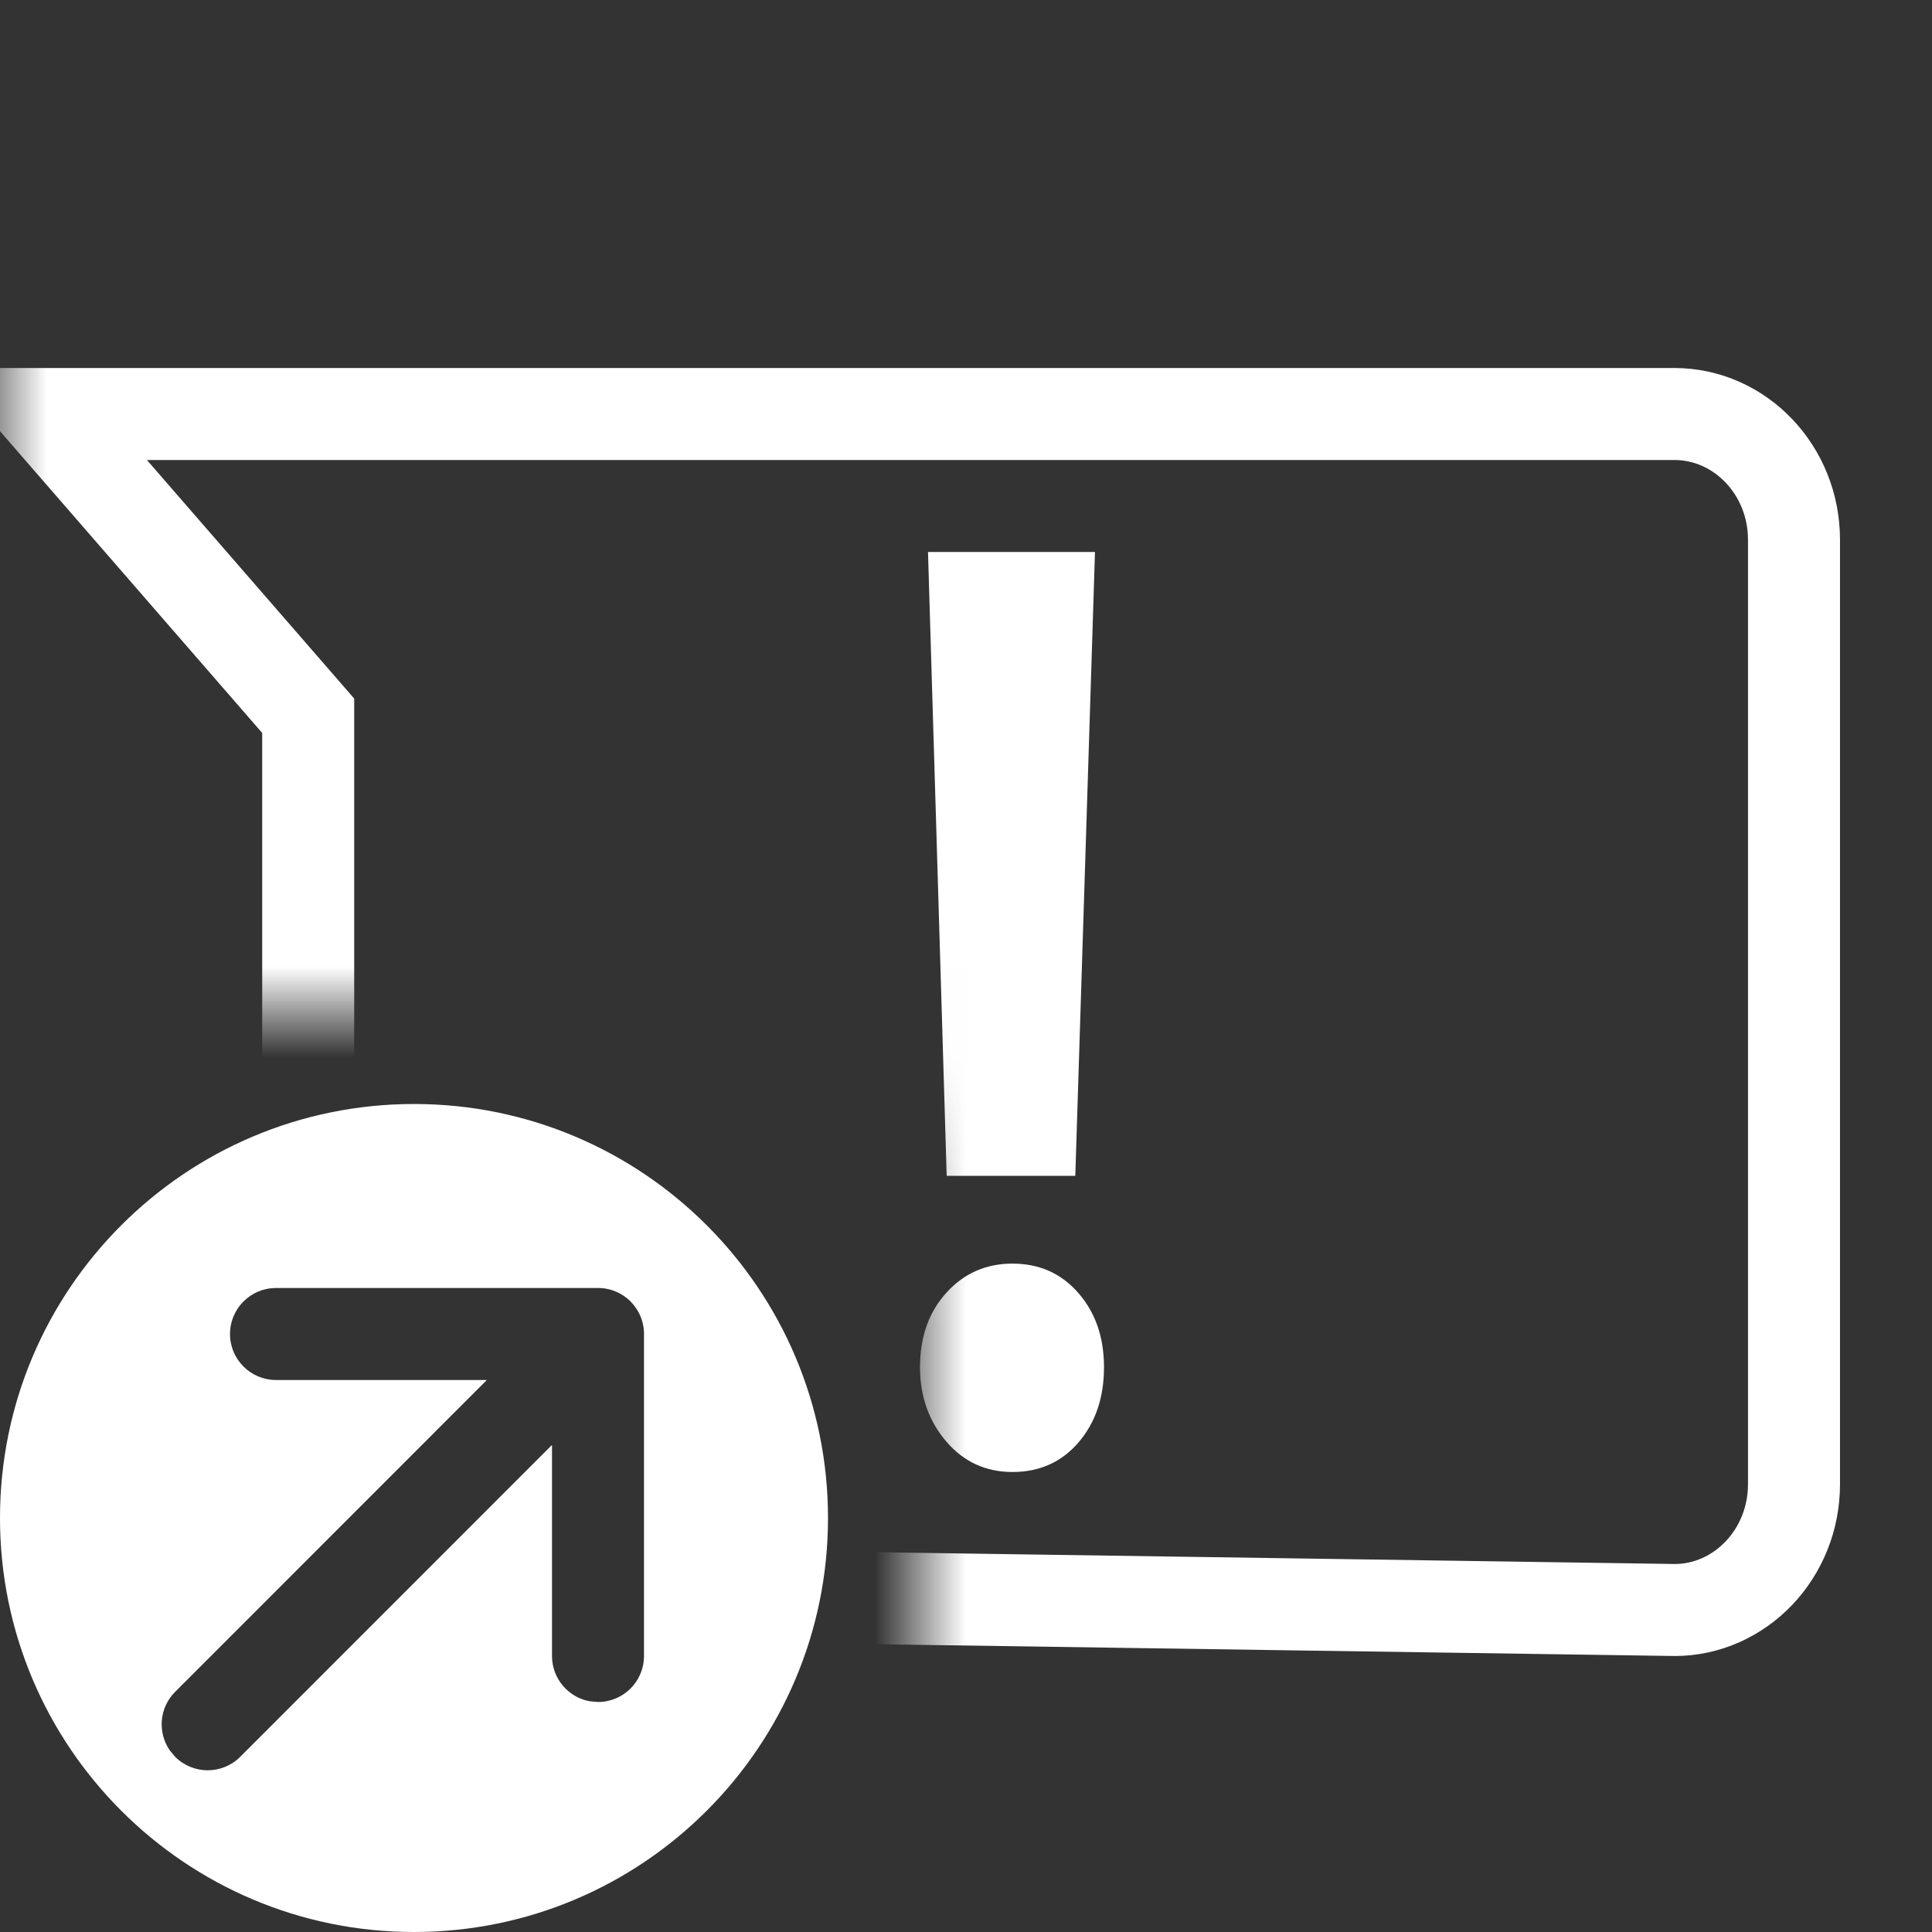 <?xml version="1.0" encoding="UTF-8"?>
<svg width="21px" height="21px" viewBox="0 0 21 21" version="1.1" xmlns="http://www.w3.org/2000/svg" xmlns:xlink="http://www.w3.org/1999/xlink">
    <rect x="0" y="0" width="21" height="21" fill="#333333" stroke="none"/>
    <title>button-feedback</title>
    <defs>
        <path d="M-7.81250001e-05,7.10542736e-15 L21,7.10542736e-15 L21,19 L10,19 L10,13 C10,11.343 8.657,10 7,10 L-7.81250001e-05,10 L-7.81250001e-05,10 L-7.81250001e-05,7.10542736e-15 Z" id="path-1"></path>
    </defs>
    <g id="button-feedback" stroke="none" stroke-width="1" fill="none" fill-rule="evenodd">
        <g id="Group" transform="translate(0, 1)">
            <mask id="mask-2" fill="white">
                <use xlink:href="#path-1"></use>
            </mask>
            <g id="Mask" fill-rule="nonzero"></g>
            <path d="M18.202,3.5 C18.56,3.501 18.884,3.654 19.119,3.901 C19.354,4.148 19.5,4.489 19.5,4.867 L19.5,15.133 C19.5,15.511 19.354,15.852 19.119,16.099 C18.883,16.347 18.557,16.5 18.204,16.5 L4.652,16.3 C4.292,16.3 3.967,16.147 3.731,15.899 C3.496,15.652 3.35,15.311 3.35,14.933 L3.35,6.78 L0.5,3.5 L18.202,3.5 Z" id="Rectangle" stroke="#FFFFFF" mask="url(#mask-2)"></path>
            <path d="M11.688,11.781 L11.902,5 L10.087,5 L10.29,11.781 L11.688,11.781 Z M11.005,15 C11.3,15 11.54,14.892 11.724,14.677 C11.908,14.462 12,14.19 12,13.861 C12,13.536 11.907,13.267 11.721,13.054 C11.535,12.841 11.297,12.735 11.005,12.735 C10.718,12.735 10.478,12.84 10.287,13.051 C10.096,13.261 10,13.531 10,13.861 C10,14.176 10.095,14.445 10.284,14.667 C10.474,14.889 10.714,15 11.005,15 Z" id="!" fill="#FFFFFF" fill-rule="nonzero" mask="url(#mask-2)"></path>
        </g>
        <path d="M4.5,12 C6.985,12 9,14.015 9,16.5 C9,18.985 6.985,21 4.5,21 C2.015,21 3.04359188e-16,18.985 0,16.5 C-3.04359188e-16,14.015 2.015,12 4.5,12 Z M6.5,14 L3,14 C2.724,14 2.5,14.224 2.5,14.5 C2.5,14.776 2.724,15 3,15 L3,15 L5.292,15 L1.904,18.389 C1.73,18.563 1.711,18.832 1.846,19.027 L1.904,19.096 C2.099,19.291 2.416,19.291 2.611,19.096 L2.611,19.096 L6,15.706 L6,18 C6,18.245 6.177,18.45 6.41,18.492 L6.5,18.5 C6.776,18.5 7,18.276 7,18 L7,18 L7,14.5 C7,14.493 7,14.486 7,14.48 C6.999,14.463 6.997,14.445 6.995,14.428 C6.993,14.417 6.991,14.406 6.989,14.395 C6.985,14.378 6.981,14.361 6.975,14.344 C6.971,14.332 6.967,14.32 6.962,14.309 C6.957,14.295 6.95,14.282 6.943,14.268 C6.937,14.256 6.93,14.244 6.923,14.233 L6.911,14.216 L6.911,14.216 L6.898,14.198 C6.888,14.184 6.877,14.171 6.865,14.159 L6.854,14.146 C6.849,14.142 6.845,14.138 6.841,14.134 C6.829,14.123 6.816,14.112 6.802,14.102 C6.791,14.093 6.779,14.085 6.767,14.077 C6.756,14.07 6.744,14.063 6.732,14.057 C6.718,14.05 6.705,14.043 6.691,14.038 C6.678,14.032 6.665,14.028 6.651,14.023 C6.636,14.018 6.62,14.014 6.605,14.011 L6.59,14.008 L6.59,14.008 L6.574,14.005 C6.553,14.002 6.532,14.001 6.512,14 L6.5,14 L6.5,14 Z" id="Combined-Shape" fill="#FFFFFF"></path>
    </g>
</svg>